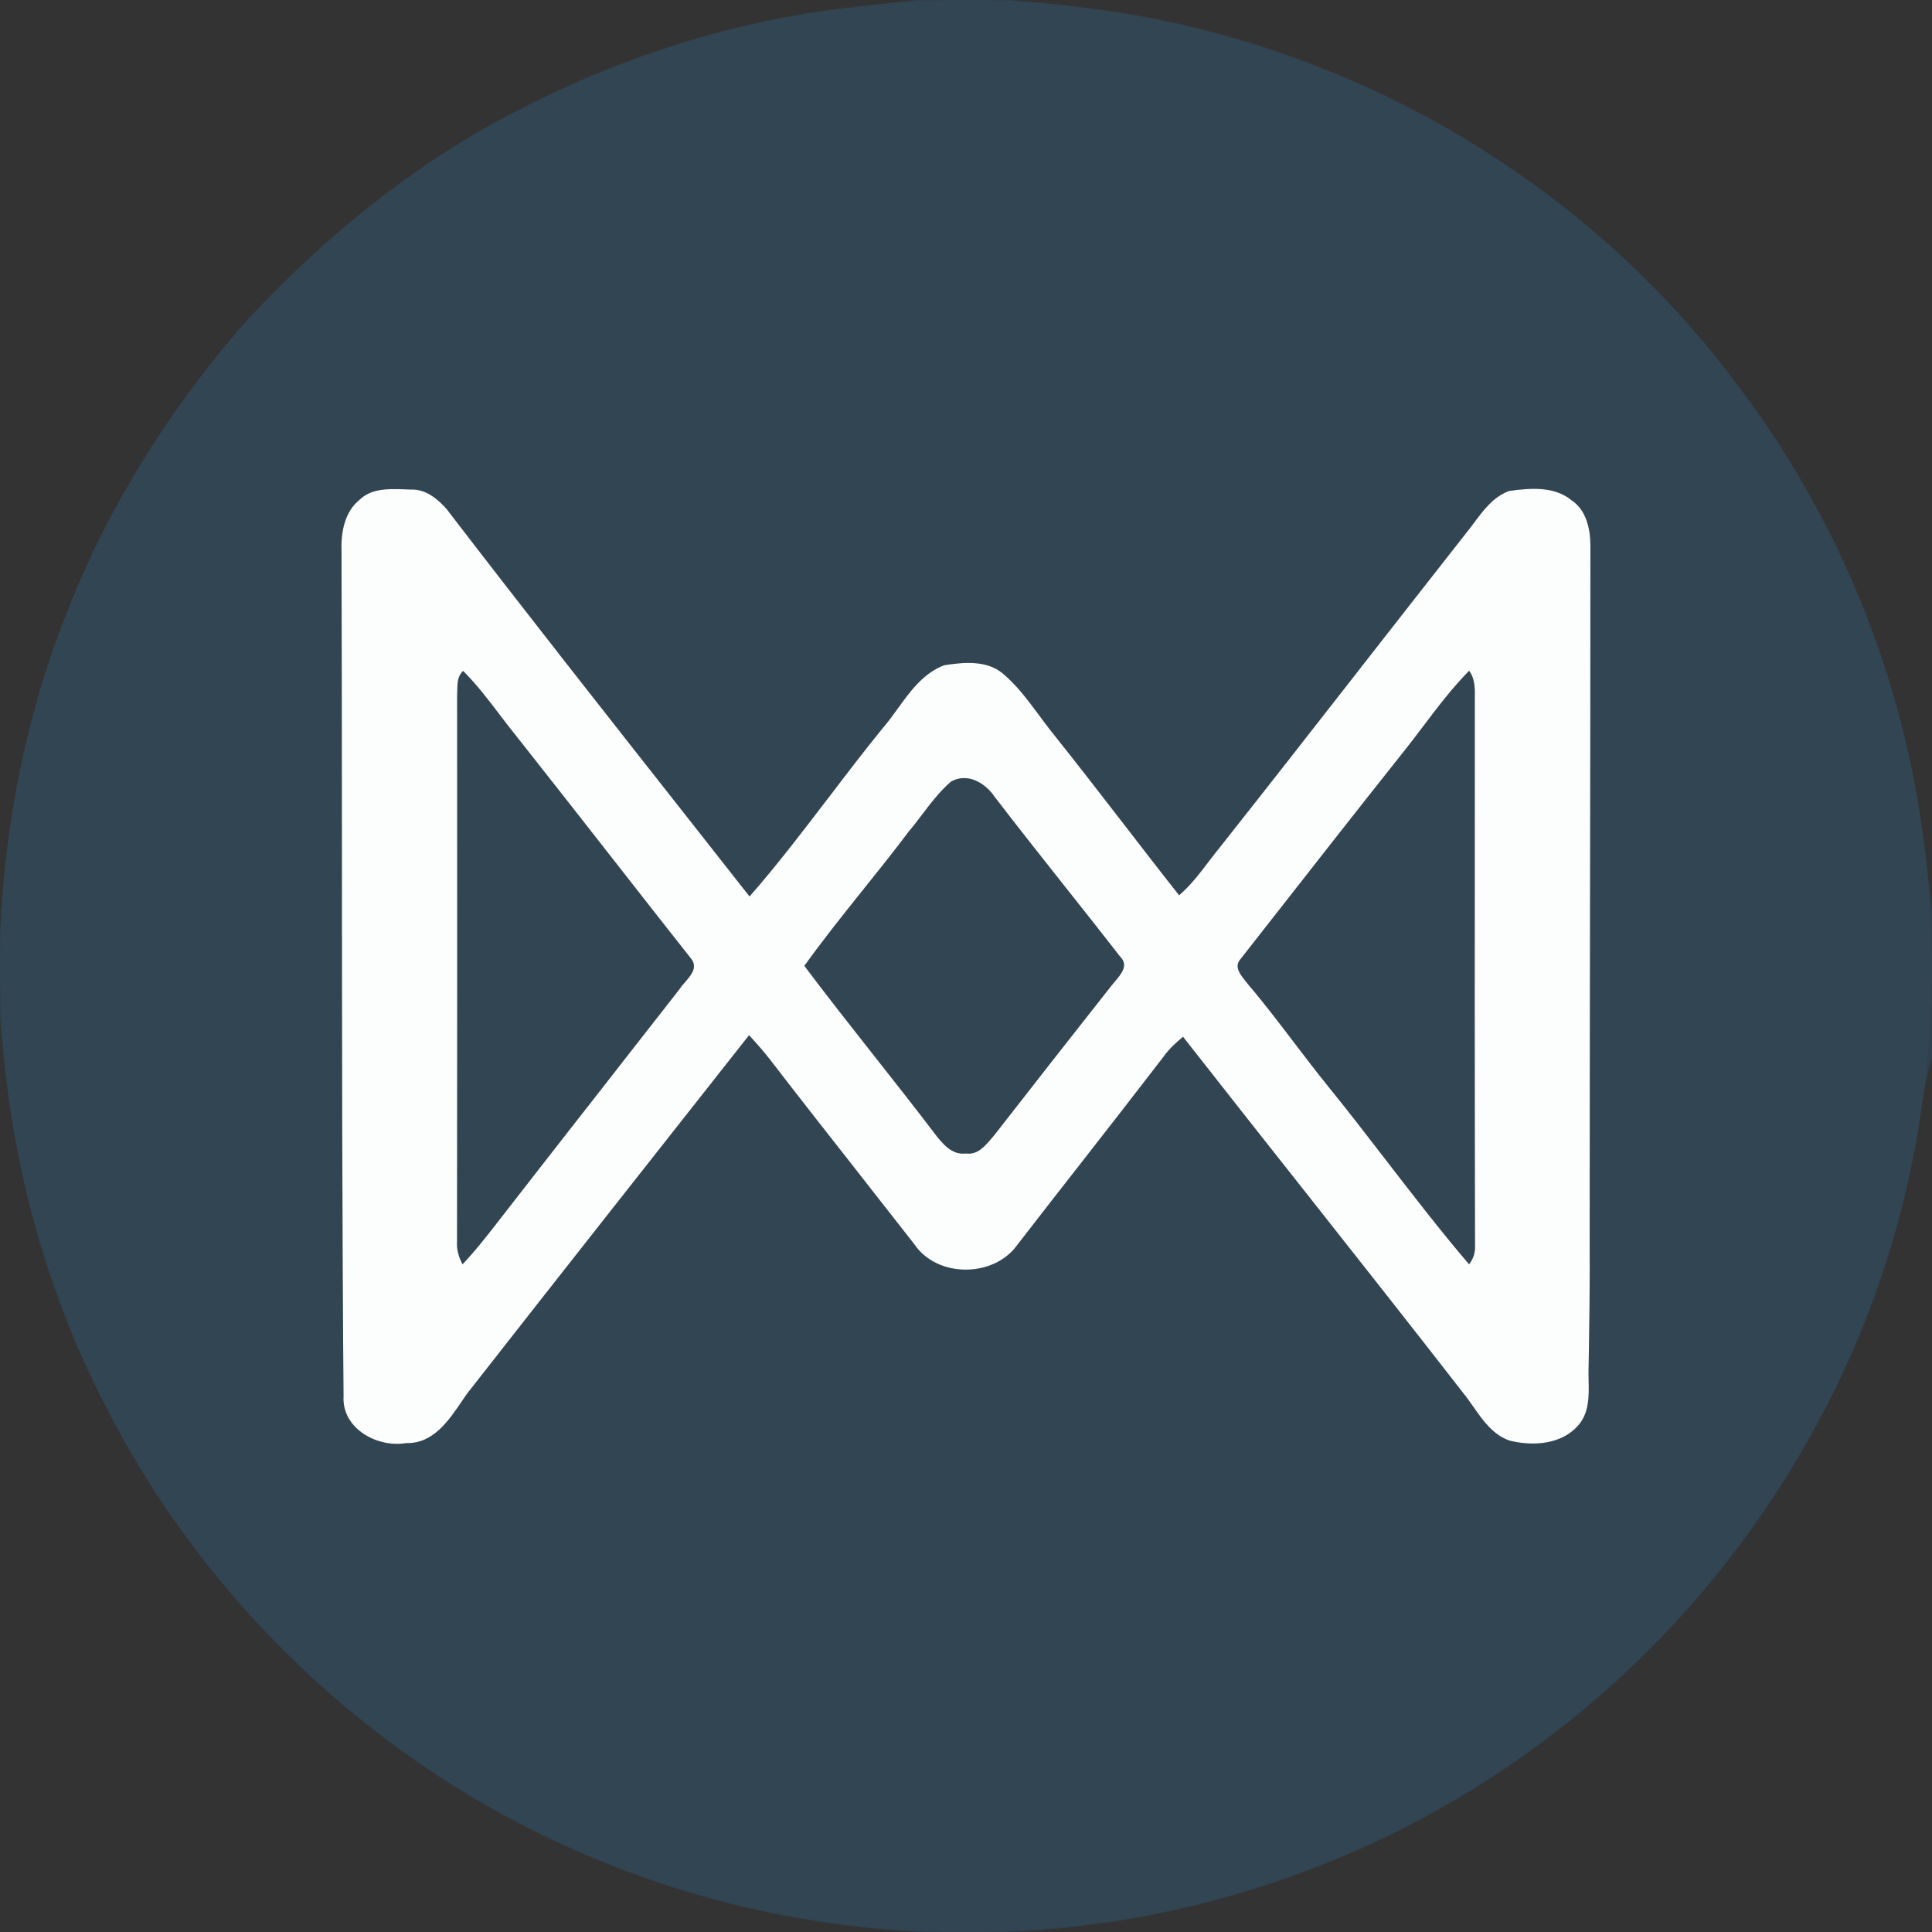 <svg width="26" height="26" viewBox="0 0 26 26" fill="none" xmlns="http://www.w3.org/2000/svg">
<rect x="0" y="0" width="26" height="26" fill="#333333" stroke="none"/>
<path opacity="0.2" d="M13 26C20.18 26 26 20.18 26 13C26 5.82 20.18 0 13 0C5.82 0 0 5.82 0 13C0 20.18 5.82 26 13 26Z" fill="#45525B"/>
<path fill-rule="evenodd" clip-rule="evenodd" d="M5.438 6.585C5.228 6.578 4.999 6.571 4.839 6.725C4.637 6.888 4.587 7.163 4.596 7.409C4.6 8.708 4.6 10.008 4.601 11.307C4.602 13.801 4.603 16.295 4.623 18.788C4.597 19.224 5.076 19.486 5.464 19.421C5.828 19.431 6.036 19.123 6.219 18.852C6.24 18.821 6.261 18.79 6.282 18.76C7.544 17.148 8.812 15.54 10.08 13.932L10.08 13.931C10.18 14.04 10.279 14.15 10.369 14.268C10.769 14.787 11.174 15.303 11.58 15.819L11.58 15.82C11.822 16.128 12.064 16.436 12.305 16.745C12.613 17.202 13.379 17.197 13.694 16.749C13.979 16.38 14.267 16.011 14.555 15.643L14.555 15.643L14.555 15.643L14.555 15.643C14.922 15.172 15.29 14.701 15.654 14.227C15.728 14.121 15.822 14.034 15.921 13.953C16.463 14.646 17.009 15.336 17.555 16.027L17.555 16.027L17.555 16.027C18.285 16.952 19.016 17.877 19.739 18.808C19.768 18.847 19.797 18.888 19.826 18.929C19.957 19.117 20.092 19.311 20.318 19.388C20.636 19.466 21.026 19.44 21.249 19.171C21.388 19.002 21.384 18.785 21.379 18.575C21.378 18.514 21.377 18.453 21.379 18.394C21.389 17.831 21.397 17.269 21.393 16.705C21.393 15.236 21.396 13.768 21.398 12.299V12.299V12.299C21.401 10.646 21.403 8.994 21.403 7.342C21.403 7.119 21.348 6.864 21.15 6.733C20.916 6.539 20.59 6.568 20.309 6.607C20.098 6.684 19.963 6.866 19.832 7.042L19.832 7.042L19.832 7.042C19.806 7.077 19.78 7.112 19.753 7.145C19.27 7.76 18.788 8.377 18.306 8.993L18.306 8.994C17.676 9.8 17.047 10.606 16.412 11.408C16.363 11.468 16.316 11.53 16.269 11.591C16.146 11.753 16.023 11.915 15.868 12.048C15.604 11.714 15.345 11.378 15.085 11.041L15.085 11.041C14.774 10.639 14.463 10.236 14.145 9.839C14.088 9.767 14.033 9.693 13.978 9.618L13.978 9.618C13.83 9.419 13.683 9.22 13.492 9.061C13.275 8.882 12.967 8.912 12.707 8.952C12.427 9.058 12.251 9.3 12.079 9.539C12.014 9.629 11.949 9.718 11.879 9.799C11.628 10.107 11.387 10.423 11.147 10.739L11.146 10.739C10.803 11.188 10.46 11.639 10.087 12.064C9.779 11.672 9.471 11.28 9.162 10.888L9.162 10.888L9.162 10.888C8.107 9.548 7.052 8.208 6.014 6.855C5.891 6.713 5.727 6.579 5.528 6.588C5.498 6.587 5.468 6.586 5.438 6.585ZM6.151 16.708C6.153 14.258 6.154 11.809 6.152 9.36C6.153 9.339 6.154 9.318 6.154 9.296C6.155 9.2 6.156 9.1 6.232 9.029C6.417 9.213 6.575 9.421 6.732 9.628L6.732 9.628L6.732 9.628C6.81 9.73 6.887 9.832 6.968 9.931C7.406 10.484 7.84 11.04 8.275 11.595L8.275 11.595C8.62 12.036 8.964 12.476 9.311 12.915C9.385 13.027 9.299 13.125 9.221 13.215C9.194 13.246 9.167 13.276 9.149 13.306C8.862 13.673 8.575 14.04 8.288 14.407L8.288 14.407L8.288 14.408C7.804 15.026 7.321 15.644 6.839 16.264C6.8 16.314 6.761 16.365 6.722 16.415C6.563 16.62 6.403 16.826 6.225 17.014C6.174 16.919 6.143 16.816 6.151 16.708ZM17.001 12.516L17.001 12.516L16.689 12.914C16.61 13.012 16.688 13.11 16.754 13.193C16.767 13.209 16.779 13.225 16.79 13.239C17.009 13.496 17.213 13.765 17.418 14.034C17.569 14.232 17.72 14.43 17.876 14.623C18.143 14.951 18.401 15.287 18.659 15.622L18.659 15.622C19.022 16.092 19.384 16.562 19.77 17.014C19.826 16.943 19.853 16.862 19.85 16.772C19.845 14.682 19.846 12.591 19.847 10.501V10.501L19.847 9.359C19.85 9.243 19.843 9.125 19.771 9.027C19.544 9.257 19.349 9.514 19.155 9.771L19.155 9.771C19.058 9.898 18.962 10.026 18.862 10.15C18.238 10.936 17.619 11.726 17.001 12.516ZM12.405 10.968C12.526 10.809 12.647 10.649 12.799 10.518C13.021 10.393 13.261 10.537 13.388 10.727C13.705 11.14 14.029 11.549 14.353 11.958C14.595 12.263 14.837 12.568 15.075 12.875C15.192 12.989 15.087 13.111 15.002 13.211C14.985 13.23 14.97 13.248 14.957 13.265C14.431 13.932 13.906 14.601 13.385 15.271C13.372 15.286 13.359 15.301 13.346 15.317C13.255 15.424 13.155 15.544 13.001 15.523C12.807 15.548 12.68 15.386 12.575 15.25C12.307 14.898 12.034 14.551 11.76 14.204C11.445 13.804 11.13 13.405 10.825 12.998C11.079 12.644 11.351 12.304 11.624 11.963C11.829 11.708 12.033 11.452 12.23 11.19C12.291 11.118 12.348 11.043 12.405 10.968Z" fill="#FCFDFD"/>
<path opacity="0.2" fill-rule="evenodd" clip-rule="evenodd" d="M13.61 0H12.329C12.152 0.023 11.974 0.042 11.797 0.062C11.548 0.09 11.299 0.117 11.05 0.153C9.427 0.388 7.867 0.967 6.442 1.771C5.253 2.462 4.203 3.365 3.268 4.369C2.267 5.534 1.435 6.852 0.882 8.289C0.352 9.635 0.073 11.073 0 12.516V13.675C0.116 15.414 0.532 17.14 1.31 18.704C2.386 20.933 4.128 22.829 6.238 24.119C8.105 25.257 10.264 25.913 12.45 26H13.551C15.924 25.905 18.268 25.141 20.238 23.813C23.085 21.912 25.14 18.851 25.765 15.48C25.796 15.33 25.818 15.178 25.841 15.026C25.879 14.763 25.918 14.5 26 14.246V12.263C25.987 12.153 25.975 12.043 25.962 11.933C25.933 11.668 25.903 11.403 25.864 11.14C25.559 8.964 24.679 6.87 23.34 5.129C21.585 2.77 18.97 1.087 16.119 0.387C15.298 0.174 14.453 0.081 13.61 0ZM4.596 7.409C4.587 7.163 4.637 6.888 4.839 6.725C4.999 6.571 5.228 6.578 5.438 6.585C5.468 6.586 5.498 6.587 5.528 6.588C5.726 6.579 5.891 6.713 6.014 6.855C7.052 8.208 8.107 9.548 9.162 10.888C9.471 11.28 9.779 11.672 10.087 12.064C10.46 11.639 10.803 11.188 11.146 10.739C11.387 10.423 11.628 10.107 11.879 9.799C11.949 9.718 12.014 9.629 12.079 9.539C12.251 9.3 12.427 9.058 12.707 8.952C12.967 8.912 13.275 8.882 13.492 9.061C13.683 9.22 13.83 9.419 13.978 9.618C14.033 9.693 14.088 9.767 14.145 9.839C14.463 10.236 14.774 10.639 15.085 11.041C15.345 11.378 15.604 11.714 15.868 12.048C16.023 11.915 16.146 11.753 16.269 11.591C16.316 11.53 16.363 11.468 16.412 11.408C17.047 10.606 17.676 9.8 18.306 8.993C18.788 8.377 19.27 7.76 19.753 7.145C19.78 7.112 19.806 7.077 19.832 7.042C19.963 6.866 20.098 6.684 20.309 6.607C20.59 6.568 20.916 6.539 21.15 6.733C21.348 6.864 21.403 7.119 21.402 7.342C21.403 8.994 21.401 10.647 21.398 12.299C21.396 13.768 21.393 15.236 21.393 16.705C21.397 17.269 21.389 17.831 21.379 18.394C21.377 18.453 21.378 18.514 21.379 18.575C21.384 18.785 21.388 19.002 21.249 19.171C21.026 19.44 20.636 19.465 20.318 19.388C20.092 19.311 19.957 19.117 19.826 18.929C19.797 18.888 19.768 18.847 19.739 18.808C19.016 17.877 18.285 16.952 17.555 16.027C17.009 15.336 16.463 14.646 15.921 13.953C15.822 14.034 15.728 14.121 15.654 14.227C15.29 14.701 14.922 15.172 14.555 15.643C14.267 16.011 13.979 16.38 13.694 16.749C13.379 17.197 12.613 17.202 12.305 16.745C12.064 16.436 11.822 16.128 11.58 15.82C11.175 15.304 10.769 14.788 10.369 14.268C10.279 14.15 10.18 14.04 10.08 13.931C8.812 15.54 7.544 17.148 6.282 18.76C6.261 18.79 6.24 18.821 6.219 18.852C6.036 19.123 5.828 19.431 5.464 19.421C5.076 19.486 4.597 19.224 4.623 18.788C4.603 16.295 4.602 13.801 4.601 11.307C4.6 10.008 4.599 8.708 4.596 7.409Z" fill="#2573B2"/>
<path opacity="0.2" fill-rule="evenodd" clip-rule="evenodd" d="M6.152 9.36C6.158 9.247 6.139 9.116 6.232 9.029C6.508 9.303 6.723 9.63 6.968 9.931C7.753 10.923 8.528 11.923 9.311 12.915C9.41 13.065 9.221 13.191 9.149 13.306C8.379 14.292 7.606 15.276 6.839 16.264C6.64 16.518 6.447 16.779 6.225 17.014C6.174 16.919 6.143 16.816 6.151 16.708C6.153 14.258 6.154 11.809 6.152 9.36Z" fill="#2573B2"/>
<path opacity="0.2" fill-rule="evenodd" clip-rule="evenodd" d="M18.862 10.15C19.165 9.775 19.431 9.37 19.771 9.027C19.843 9.125 19.85 9.243 19.847 9.359C19.846 11.831 19.845 14.301 19.85 16.772C19.853 16.862 19.826 16.943 19.77 17.014C19.109 16.241 18.517 15.412 17.876 14.623C17.507 14.167 17.17 13.686 16.79 13.239C16.723 13.148 16.595 13.031 16.689 12.914C17.412 11.992 18.134 11.068 18.862 10.15Z" fill="#2573B2"/>
<path opacity="0.2" fill-rule="evenodd" clip-rule="evenodd" d="M12.799 10.518C13.021 10.393 13.261 10.537 13.388 10.727C13.942 11.449 14.517 12.156 15.075 12.875C15.214 13.01 15.04 13.157 14.957 13.265C14.431 13.932 13.906 14.601 13.385 15.271C13.283 15.387 13.178 15.547 13.001 15.523C12.807 15.548 12.68 15.386 12.575 15.25C11.999 14.494 11.396 13.758 10.825 12.998C11.27 12.379 11.771 11.8 12.23 11.19C12.418 10.966 12.576 10.711 12.799 10.518Z" fill="#2573B2"/>
</svg>
